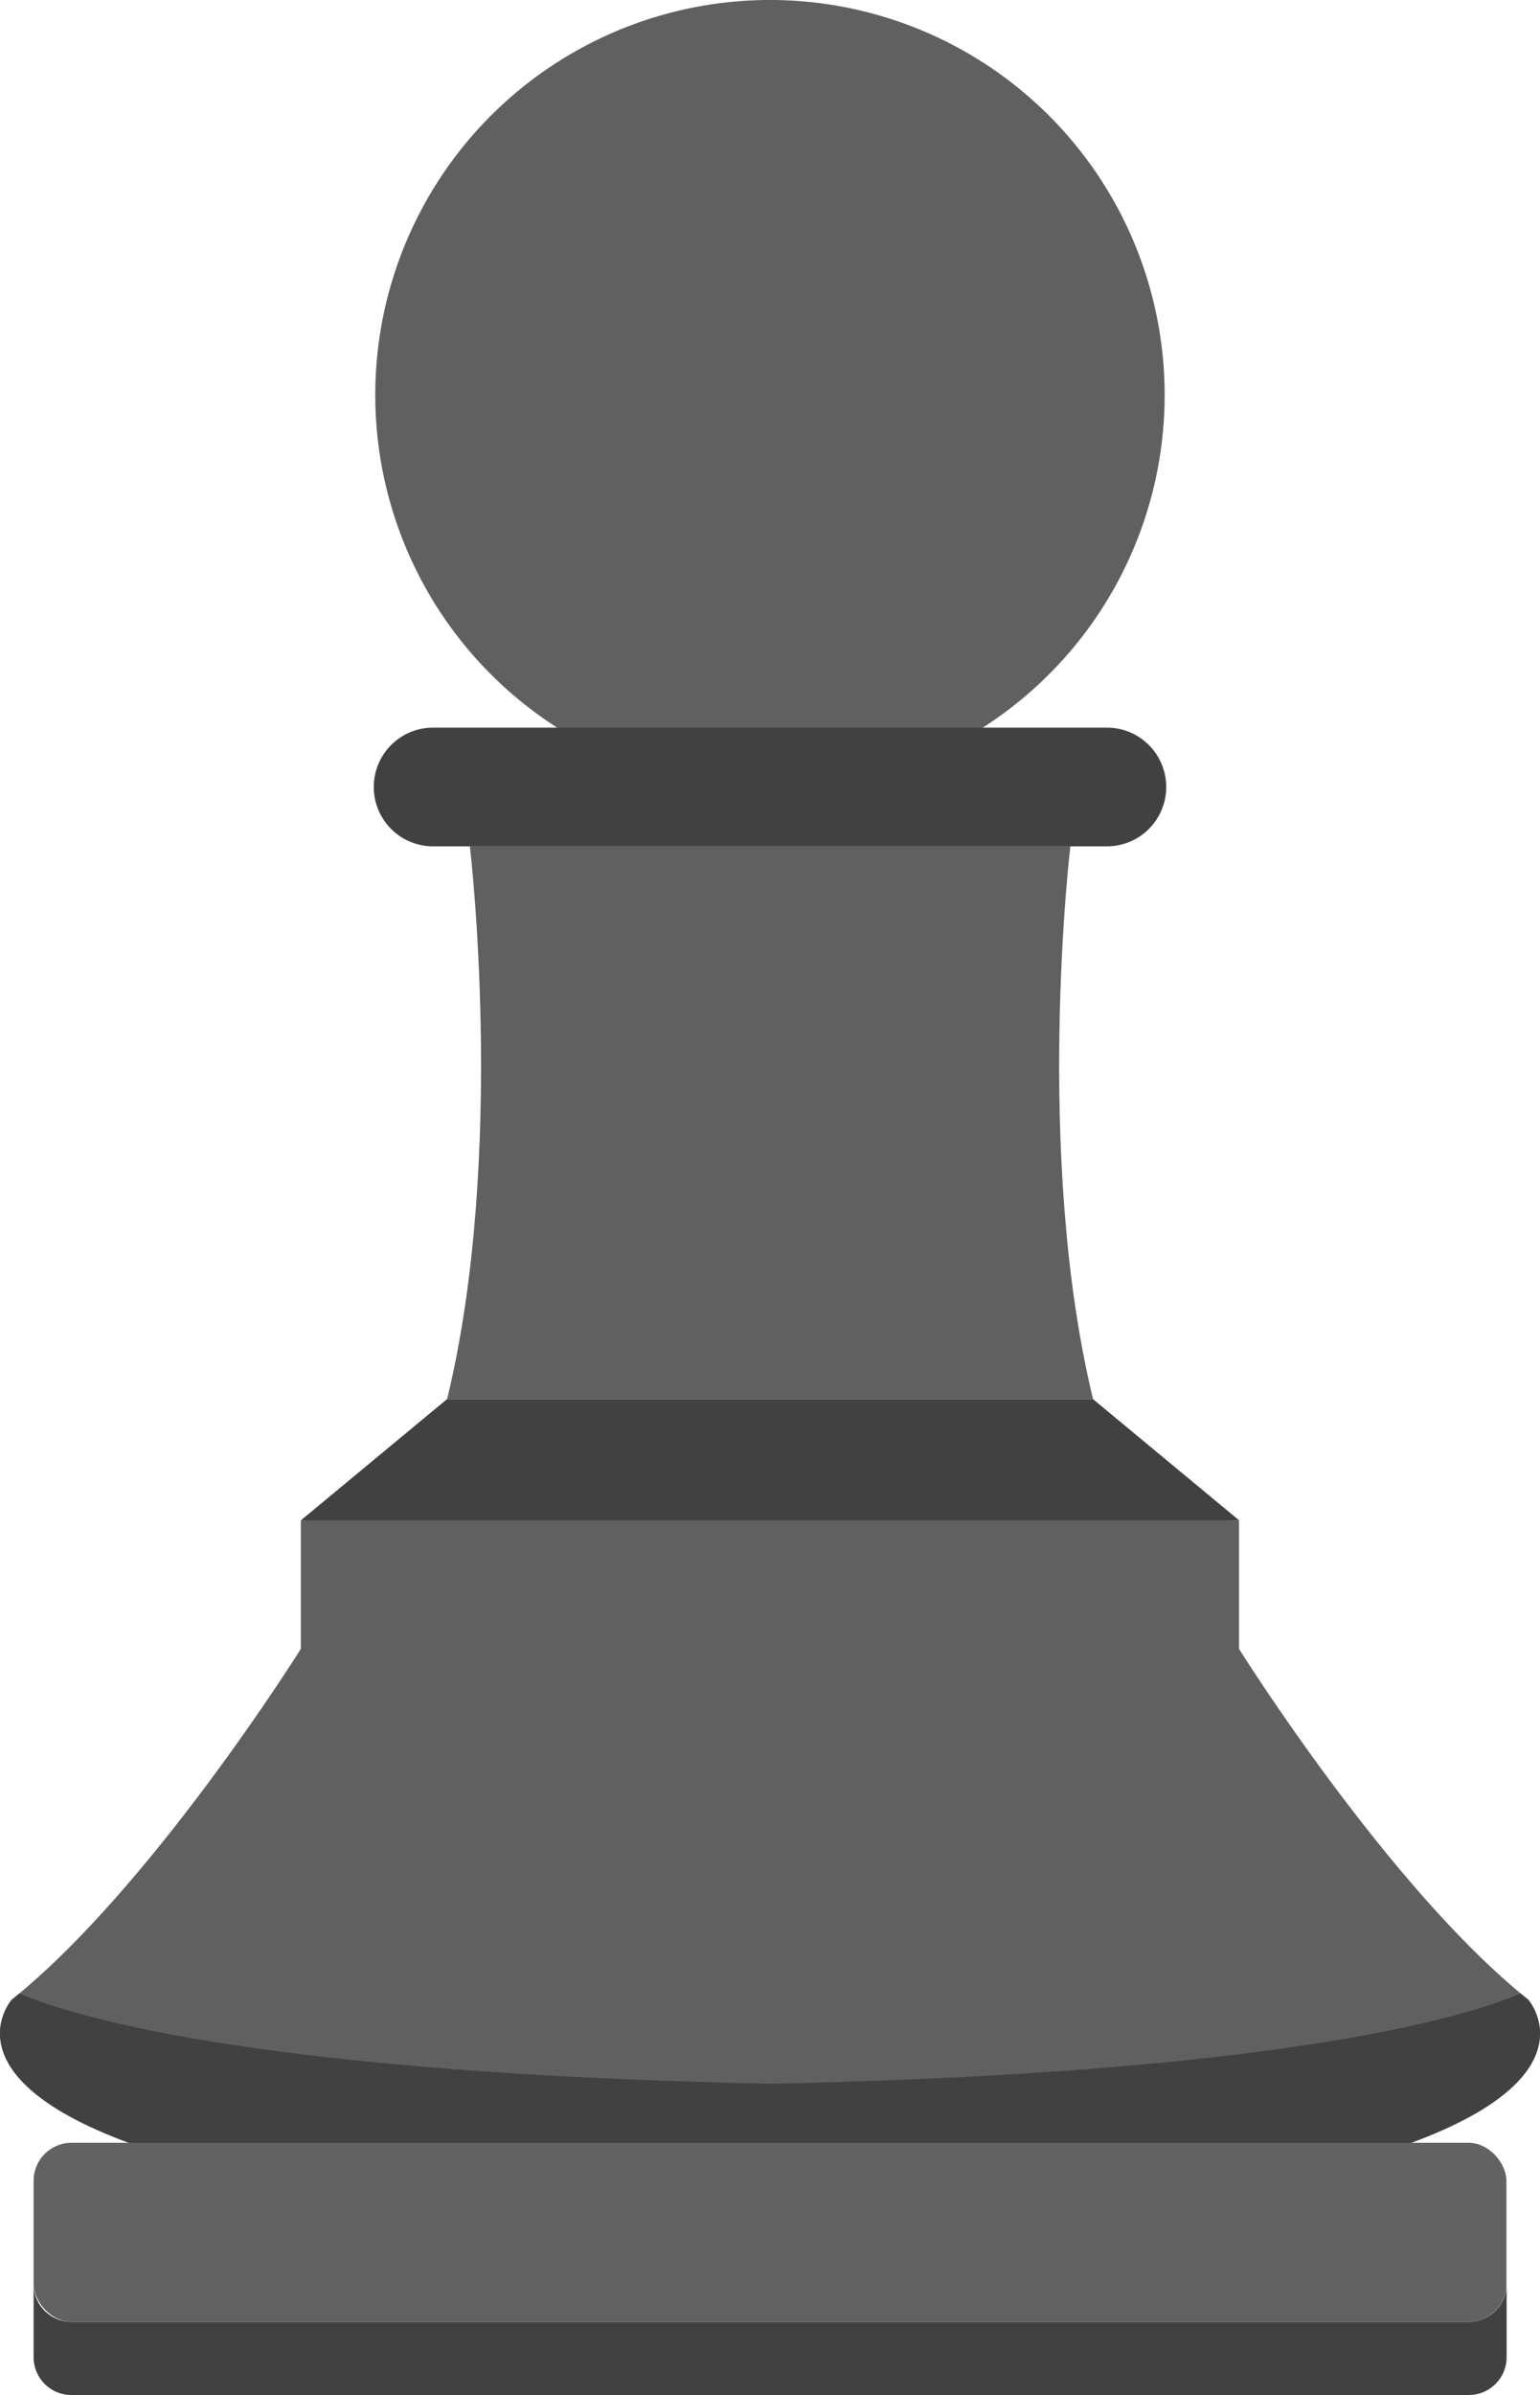 <svg xmlns="http://www.w3.org/2000/svg" viewBox="0 0 350.5 544.68"><defs><style>.cls-1{fill:#414141;}.cls-2{fill:#606060;}.cls-3{fill:#626262;}</style></defs><g id="Capa_2" data-name="Capa 2"><g id="Layer_1" data-name="Layer 1"><path class="cls-1" d="M101.77,318.17l-33.3,27.6c73.94,7.24,139.62,2.64,213.56,0l-33.3-27.6Z"/><path class="cls-2" d="M68.47,345.77V375s-34,54.33-65.79,79.76c0,0-17.45,19.69,36.67,35.87h271.8c54.12-16.18,36.67-35.87,36.67-35.87C316,429.36,282,375,282,375V345.77H68.47Z"/><path class="cls-1" d="M4.4,453.37c-.57.48-1.14,1-1.72,1.42,0,0-17.45,19.69,36.67,35.87h271.8c54.13-16.18,36.67-35.87,36.67-35.87-.57-.46-1.15-.94-1.72-1.42-14.46,6.05-57.3,18.16-170.85,20.52C61.7,471.53,18.86,459.42,4.4,453.37Z"/><rect class="cls-3" x="7.65" y="487.32" width="335.21" height="40.73" rx="8.62"/><path class="cls-1" d="M7.65,519.43v16.63a8.6,8.6,0,0,0,8.62,8.62h318a8.6,8.6,0,0,0,8.63-8.62V519.43a8.61,8.61,0,0,1-8.63,8.62h-318A8.6,8.6,0,0,1,7.65,519.43Z"/><path class="cls-2" d="M106.94,192.47s8.34,70-5.17,125.7h147c-13.51-55.7-5.16-125.7-5.16-125.7Z"/><path class="cls-2" d="M265.07,89.82a89.83,89.83,0,1,1-26.31-63.51A89.81,89.81,0,0,1,265.07,89.82Z"/><path class="cls-1" d="M98.57,165.48H251.93a13.5,13.5,0,0,1,0,27H98.57a13.5,13.5,0,0,1,0-27Z"/></g></g></svg>